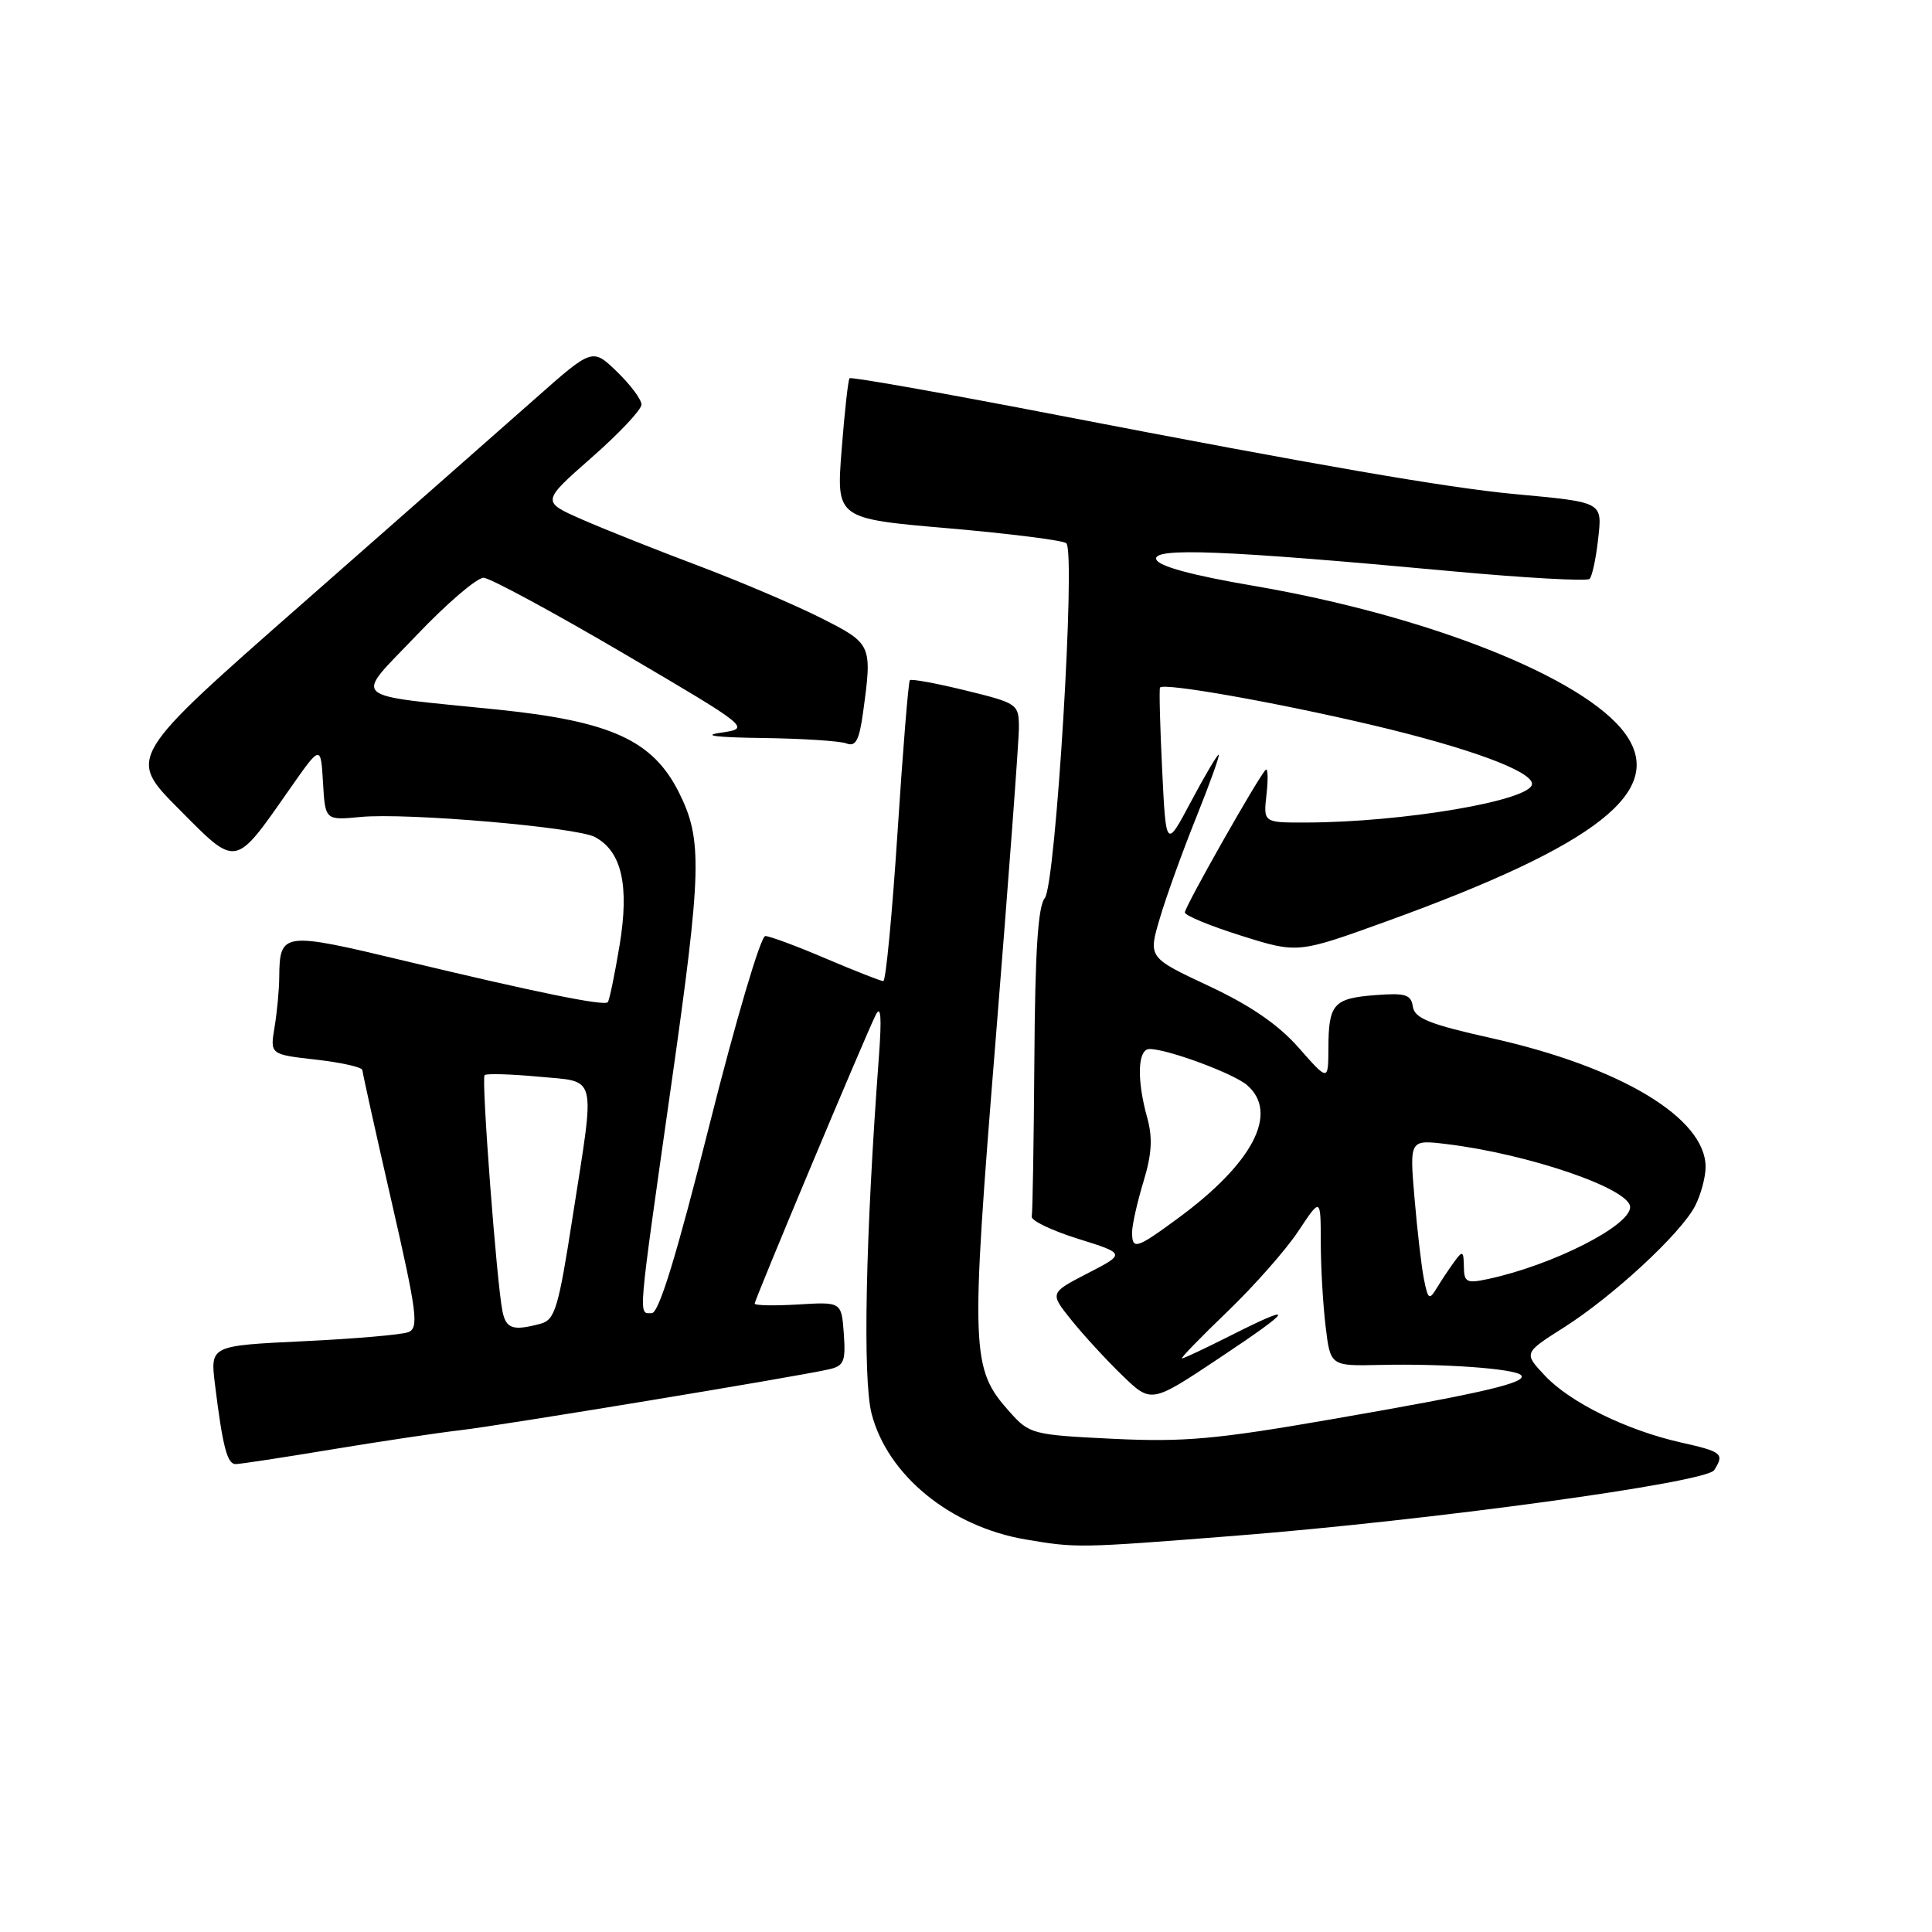 <?xml version="1.0" encoding="UTF-8" standalone="no"?>
<!DOCTYPE svg PUBLIC "-//W3C//DTD SVG 1.1//EN" "http://www.w3.org/Graphics/SVG/1.1/DTD/svg11.dtd" >
<svg xmlns="http://www.w3.org/2000/svg" xmlns:xlink="http://www.w3.org/1999/xlink" version="1.1" viewBox="0 0 256 256">
 <g >
 <path fill="currentColor"
d=" M 163.50 203.51 C 189.49 201.47 226.09 196.46 227.14 194.80 C 228.52 192.63 228.20 192.36 222.75 191.14 C 215.54 189.52 208.05 185.84 204.70 182.27 C 201.89 179.28 201.89 179.28 207.20 175.91 C 213.74 171.76 222.71 163.45 224.60 159.81 C 225.37 158.32 226.00 155.99 226.00 154.63 C 226.00 148.16 214.80 141.41 197.72 137.58 C 189.42 135.73 187.45 134.94 187.21 133.39 C 186.97 131.77 186.23 131.55 182.21 131.86 C 176.69 132.29 176.04 133.03 176.02 138.89 C 176.00 143.28 176.00 143.28 172.09 138.84 C 169.39 135.77 165.71 133.24 160.16 130.64 C 152.14 126.88 152.14 126.88 153.68 121.69 C 154.52 118.83 156.70 112.79 158.53 108.25 C 160.35 103.71 161.68 100.00 161.48 100.00 C 161.28 100.00 159.63 102.80 157.81 106.22 C 154.50 112.45 154.50 112.45 153.99 101.97 C 153.71 96.21 153.58 91.32 153.71 91.11 C 154.13 90.42 169.10 93.07 181.85 96.08 C 194.67 99.11 203.00 102.18 203.00 103.87 C 203.00 106.06 185.91 108.97 172.95 108.99 C 167.40 109.00 167.40 109.00 167.82 105.25 C 168.05 103.19 168.00 101.72 167.71 102.00 C 166.77 102.89 157.00 120.13 157.00 120.90 C 157.00 121.31 160.37 122.70 164.48 123.99 C 171.96 126.34 171.96 126.34 183.73 122.08 C 211.78 111.93 220.87 104.75 215.31 97.16 C 209.90 89.79 189.23 81.58 166.08 77.62 C 157.93 76.23 153.51 75.03 153.21 74.12 C 152.67 72.52 162.27 72.90 192.26 75.68 C 202.02 76.58 210.29 77.04 210.63 76.71 C 210.96 76.37 211.46 74.07 211.74 71.60 C 212.32 66.43 212.59 66.58 200.52 65.45 C 191.65 64.61 174.60 61.66 140.21 55.02 C 125.20 52.12 112.77 49.91 112.57 50.12 C 112.38 50.33 111.91 54.60 111.52 59.61 C 110.81 68.72 110.81 68.72 125.65 70.00 C 133.82 70.71 140.86 71.60 141.29 71.98 C 142.57 73.11 139.89 117.26 138.44 119.00 C 137.54 120.08 137.15 126.11 137.06 140.36 C 136.98 151.29 136.83 160.66 136.71 161.20 C 136.60 161.73 139.35 163.05 142.83 164.14 C 149.16 166.12 149.16 166.12 144.12 168.72 C 139.08 171.32 139.08 171.32 141.96 174.91 C 143.54 176.88 146.57 180.18 148.69 182.23 C 152.54 185.96 152.54 185.96 161.52 179.98 C 171.49 173.35 171.91 172.50 163.00 177.00 C 159.73 178.65 156.86 180.00 156.62 180.00 C 156.37 180.00 159.07 177.22 162.62 173.81 C 166.16 170.41 170.40 165.61 172.03 163.14 C 175.00 158.66 175.00 158.66 175.01 164.58 C 175.01 167.84 175.30 172.86 175.65 175.75 C 176.28 181.01 176.28 181.01 182.89 180.86 C 191.27 180.67 200.69 181.35 201.54 182.21 C 202.52 183.18 196.55 184.58 176.50 188.05 C 161.14 190.72 156.89 191.10 147.50 190.65 C 136.81 190.13 136.42 190.03 133.80 187.10 C 128.65 181.34 128.57 179.36 131.94 137.64 C 133.63 116.66 135.02 98.09 135.01 96.36 C 135.00 93.30 134.82 93.17 127.95 91.49 C 124.08 90.54 120.75 89.93 120.56 90.13 C 120.37 90.33 119.63 99.39 118.93 110.25 C 118.22 121.11 117.38 130.00 117.04 130.00 C 116.71 130.00 113.31 128.66 109.47 127.03 C 105.64 125.39 102.01 124.04 101.41 124.03 C 100.80 124.01 97.48 135.25 94.02 149.00 C 89.65 166.37 87.31 174.00 86.36 174.00 C 84.56 174.00 84.44 175.45 88.94 143.78 C 93.00 115.25 93.10 111.27 89.96 105.00 C 86.51 98.11 80.97 95.57 66.00 94.03 C 45.79 91.96 46.85 92.94 55.21 84.16 C 59.22 79.95 63.21 76.53 64.09 76.56 C 64.96 76.60 73.28 81.10 82.59 86.56 C 99.50 96.50 99.50 96.50 95.50 97.09 C 92.92 97.46 94.88 97.71 101.05 97.79 C 106.30 97.86 111.30 98.18 112.16 98.51 C 113.38 98.98 113.85 98.11 114.36 94.41 C 115.59 85.39 115.56 85.31 108.75 81.87 C 105.31 80.14 98.00 77.02 92.50 74.95 C 87.00 72.88 80.08 70.13 77.12 68.83 C 71.75 66.47 71.75 66.47 78.37 60.65 C 82.02 57.45 85.00 54.28 85.00 53.61 C 85.00 52.94 83.54 50.98 81.75 49.25 C 78.50 46.11 78.50 46.11 70.93 52.81 C 66.77 56.49 52.91 68.69 40.13 79.92 C 16.89 100.34 16.89 100.34 23.64 107.14 C 31.45 115.01 31.01 115.09 38.36 104.59 C 42.50 98.67 42.50 98.67 42.80 103.69 C 43.09 108.70 43.09 108.70 47.80 108.25 C 53.89 107.67 76.38 109.60 78.83 110.91 C 82.38 112.81 83.41 117.31 82.10 125.25 C 81.44 129.20 80.74 132.59 80.53 132.80 C 80.01 133.32 71.17 131.52 53.63 127.32 C 37.41 123.43 37.06 123.48 37.00 129.50 C 36.99 131.15 36.71 134.12 36.38 136.11 C 35.78 139.72 35.78 139.72 41.89 140.41 C 45.25 140.79 48.01 141.41 48.02 141.80 C 48.04 142.18 49.77 150.01 51.88 159.20 C 55.27 174.00 55.52 175.97 54.10 176.52 C 53.22 176.86 46.95 177.40 40.18 177.72 C 27.86 178.31 27.86 178.31 28.48 183.41 C 29.50 191.67 30.10 194.00 31.22 194.00 C 31.80 194.00 37.50 193.13 43.89 192.07 C 50.28 191.01 57.98 189.86 61.00 189.51 C 66.47 188.87 105.40 182.45 109.81 181.45 C 111.83 181.00 112.07 180.42 111.81 176.72 C 111.50 172.50 111.50 172.50 105.75 172.85 C 102.59 173.04 100.00 172.99 100.00 172.73 C 100.00 172.21 114.53 137.55 116.03 134.50 C 116.72 133.10 116.85 134.73 116.46 140.00 C 114.68 163.85 114.30 182.69 115.49 187.32 C 117.61 195.50 125.95 202.30 135.92 203.99 C 142.66 205.13 142.88 205.13 163.50 203.51 Z  M 66.58 173.75 C 65.81 169.98 63.76 142.91 64.21 142.46 C 64.44 142.23 67.64 142.32 71.31 142.66 C 79.25 143.41 78.89 141.94 75.89 161.16 C 74.00 173.35 73.54 174.89 71.63 175.40 C 67.98 176.38 67.05 176.08 66.58 173.75 Z  M 188.68 169.50 C 188.35 167.85 187.79 163.01 187.43 158.75 C 186.77 151.01 186.77 151.01 191.63 151.59 C 202.56 152.91 216.00 157.52 216.00 159.95 C 216.00 162.43 205.76 167.62 197.25 169.46 C 194.32 170.09 194.00 169.93 193.97 167.83 C 193.94 165.75 193.80 165.68 192.72 167.16 C 192.05 168.08 191.00 169.65 190.39 170.66 C 189.38 172.32 189.22 172.20 188.68 169.50 Z  M 150.01 163.25 C 150.02 162.29 150.69 159.29 151.51 156.59 C 152.63 152.91 152.75 150.77 152.01 148.09 C 150.60 143.03 150.74 139.00 152.32 139.00 C 154.71 139.00 163.46 142.24 165.25 143.79 C 169.50 147.48 166.03 154.14 156.03 161.47 C 150.55 165.50 150.00 165.66 150.01 163.25 Z "/>
</g>
</svg>